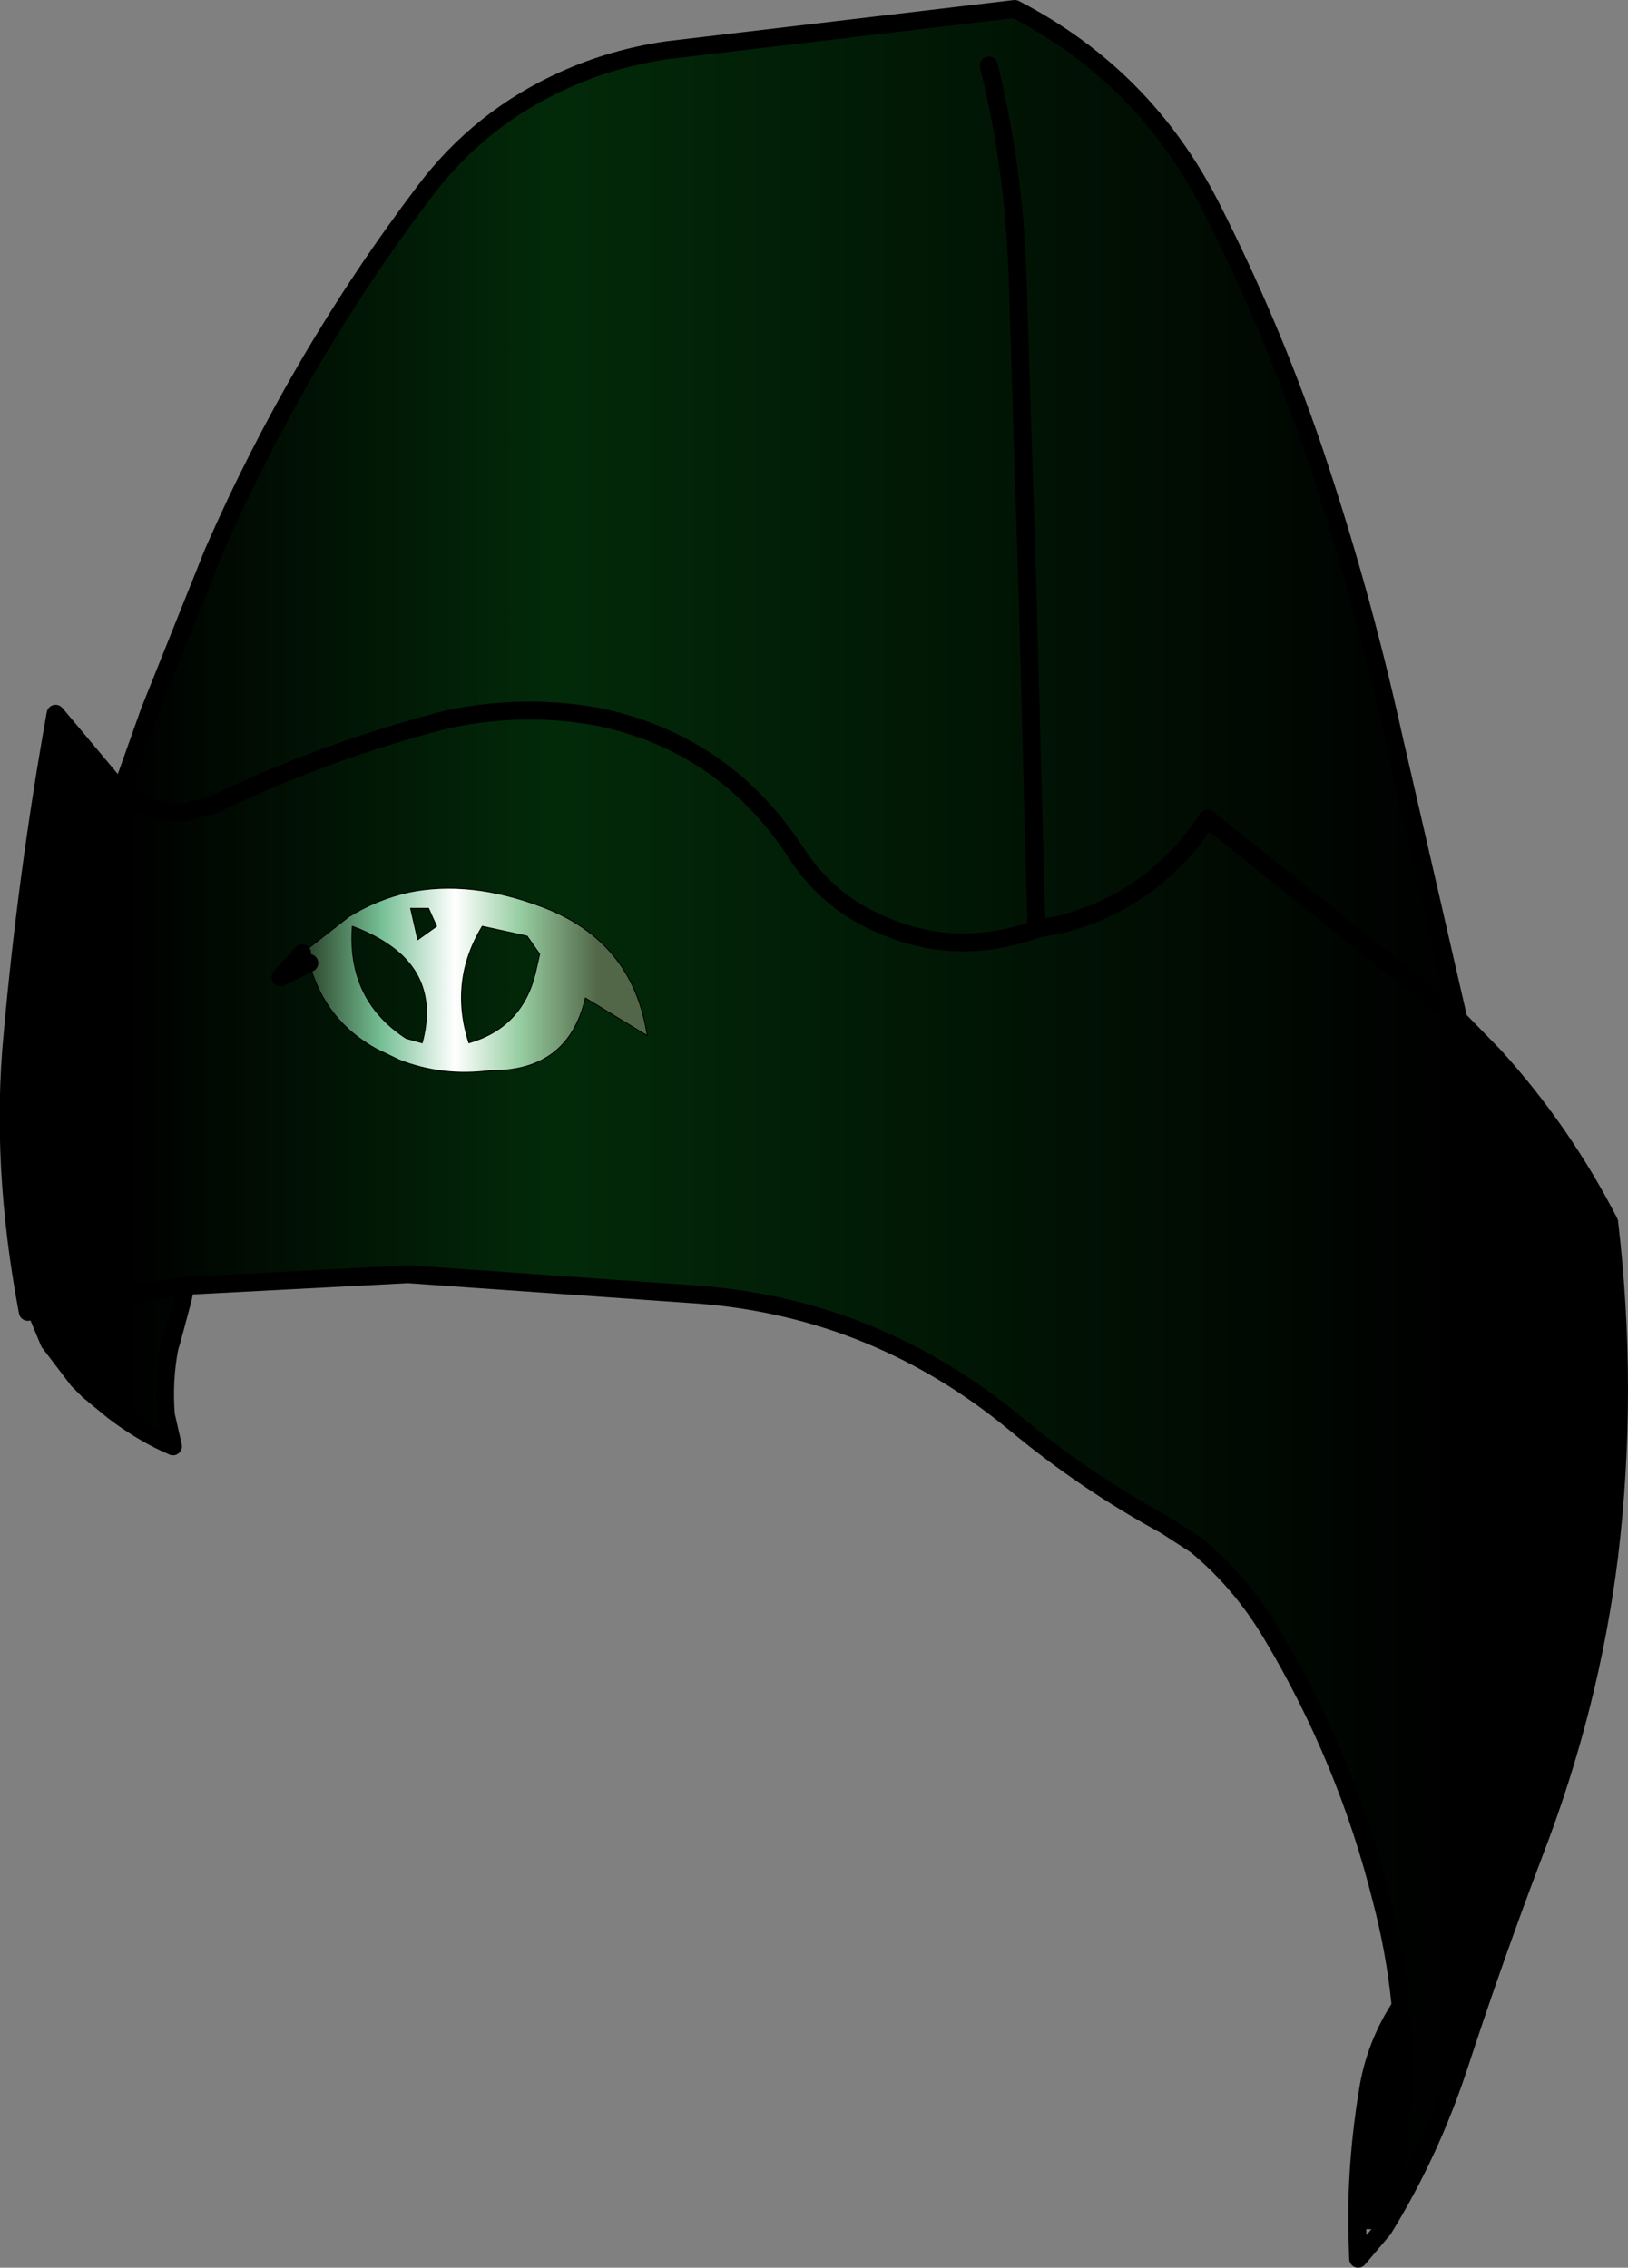 <?xml version="1.0" encoding="UTF-8" standalone="no"?>
<svg xmlns:xlink="http://www.w3.org/1999/xlink" height="126.45px" width="90.8px" xmlns="http://www.w3.org/2000/svg">
  <rect width="100%" height="100%" fill="#808080" stroke="none"/>
  <g transform="matrix(1.0, 0.0, 0.0, 1.0, 43.15, 56.15)">
    <path d="M-36.4 -12.0 L-34.8 -16.5 -31.25 -25.35 Q-26.5 -36.2 -19.45 -45.5 -16.35 -49.6 -11.65 -51.7 -9.0 -52.9 -5.95 -53.35 L13.45 -55.65 Q20.7 -51.9 24.4 -44.6 27.7 -38.1 30.05 -31.25 32.75 -23.3 34.55 -15.15 L38.2 0.7 24.2 -10.5 Q21.2 -5.95 16.0 -4.6 21.2 -5.95 24.2 -10.5 L38.2 0.7 40.2 2.75 Q44.0 6.95 46.6 12.0 47.7 21.4 46.6 30.6 45.55 39.05 42.4 47.2 40.2 53.0 38.25 58.95 36.65 63.85 34.0 68.15 35.5 61.95 34.95 55.75 L34.95 55.5 Q34.65 52.6 33.9 49.75 31.95 41.95 27.8 35.0 26.05 32.05 23.55 30.0 L21.85 28.9 Q17.35 26.45 13.45 23.2 5.75 16.85 -4.05 16.05 L-20.4 14.9 -32.8 15.55 -32.85 15.75 -32.95 16.25 -33.55 18.5 -33.7 19.0 Q-34.05 20.8 -33.9 22.75 L-33.5 24.5 Q-35.15 23.8 -36.8 22.55 L-38.2 21.4 -38.8 20.8 -40.4 18.7 -41.15 16.9 -41.6 17.0 Q-43.15 8.8 -42.45 1.55 -41.65 -7.4 -40.05 -16.35 L-36.4 -12.0 Q-34.85 -10.85 -32.85 -10.85 L-31.2 -11.3 Q-24.85 -14.35 -18.15 -16.05 -13.8 -16.95 -9.65 -16.15 -2.7 -14.65 1.25 -8.6 2.9 -6.05 5.55 -4.8 10.0 -2.65 14.65 -4.35 10.0 -2.65 5.55 -4.8 2.9 -6.05 1.25 -8.6 -2.7 -14.65 -9.65 -16.15 -13.8 -16.95 -18.15 -16.05 -24.85 -14.35 -31.2 -11.3 L-32.85 -10.85 Q-34.85 -10.85 -36.4 -12.0 M14.65 -4.6 L14.65 -4.35 16.0 -4.6 14.65 -4.6 14.15 -23.5 13.6 -40.9 Q13.4 -46.8 12.0 -52.5 13.4 -46.8 13.6 -40.9 L14.15 -23.5 14.65 -4.6 M-26.3 -3.0 L-27.5 -1.65 -25.9 -2.45 Q-25.05 0.75 -22.15 2.35 L-21.0 2.9 -20.9 2.95 Q-18.5 3.9 -15.8 3.55 -11.45 3.6 -10.5 -0.5 L-7.05 1.6 Q-7.85 -3.7 -12.95 -5.6 -16.95 -7.1 -20.35 -6.4 -22.15 -6.0 -23.75 -5.0 L-23.8 -4.95 -26.3 -3.0 M-16.25 -4.5 L-13.75 -3.95 -13.05 -2.95 -13.3 -1.85 Q-14.05 1.15 -17.0 2.0 -18.1 -1.45 -16.25 -4.5 M-18.8 -4.5 L-19.85 -3.75 -20.25 -5.5 -19.25 -5.5 -18.8 -4.5 M-23.5 -4.5 Q-21.75 -3.85 -20.7 -2.85 -18.8 -1.0 -19.6 2.0 L-20.5 1.75 Q-23.8 -0.4 -23.5 -4.5 M-32.8 15.55 L-41.15 16.9 -32.8 15.55" fill="url(#gradient0)" fill-rule="evenodd" stroke="none"/>
    <path d="M32.55 68.15 Q32.5 64.3 33.15 60.4 33.55 57.9 34.95 55.75 35.5 61.95 34.0 68.15 L32.55 68.15" fill="#000000" fill-rule="evenodd" stroke="none"/>
    <path d="M-26.3 -3.0 L-23.8 -4.95 -23.75 -5.0 Q-22.15 -6.0 -20.35 -6.4 -16.95 -7.1 -12.95 -5.6 -7.85 -3.7 -7.05 1.6 L-10.5 -0.5 Q-11.45 3.6 -15.8 3.55 -18.5 3.9 -20.9 2.95 L-21.0 2.9 -22.15 2.35 Q-25.05 0.75 -25.9 -2.45 L-26.3 -3.0 M-23.5 -4.5 Q-23.8 -0.4 -20.5 1.75 L-19.6 2.0 Q-18.8 -1.0 -20.7 -2.85 -21.75 -3.85 -23.5 -4.5 M-18.8 -4.5 L-19.25 -5.5 -20.25 -5.5 -19.85 -3.75 -18.8 -4.5 M-16.25 -4.5 Q-18.1 -1.45 -17.0 2.0 -14.05 1.15 -13.3 -1.85 L-13.05 -2.95 -13.75 -3.95 -16.25 -4.5" fill="url(#gradient1)" fill-rule="evenodd" stroke="none"/>
    <path d="M38.2 0.7 L34.55 -15.15 Q32.75 -23.3 30.05 -31.25 27.7 -38.1 24.4 -44.6 20.7 -51.9 13.45 -55.65 L-5.95 -53.35 Q-9.0 -52.9 -11.65 -51.7 -16.35 -49.6 -19.45 -45.5 -26.5 -36.2 -31.25 -25.35 L-34.8 -16.5 -36.4 -12.0 Q-34.85 -10.85 -32.85 -10.85 L-31.2 -11.3 Q-24.85 -14.35 -18.15 -16.05 -13.8 -16.95 -9.65 -16.15 -2.7 -14.65 1.25 -8.6 2.9 -6.05 5.55 -4.8 10.0 -2.65 14.65 -4.35 L14.65 -4.6 14.15 -23.5 13.6 -40.9 Q13.4 -46.8 12.0 -52.5 M14.65 -4.35 L16.0 -4.6 Q21.2 -5.95 24.2 -10.5 L38.2 0.7 40.2 2.75 Q44.0 6.95 46.6 12.0 47.7 21.4 46.6 30.6 45.55 39.05 42.4 47.2 40.2 53.0 38.25 58.95 36.65 63.85 34.0 68.15 L32.6 69.8 32.55 68.15 Q32.5 64.3 33.15 60.4 33.55 57.9 34.95 55.75 L34.95 55.5 Q34.65 52.6 33.9 49.75 31.95 41.95 27.8 35.0 26.05 32.05 23.55 30.0 L21.85 28.9 Q17.35 26.45 13.45 23.2 5.75 16.85 -4.05 16.05 L-20.4 14.9 -32.8 15.55 -32.85 15.75 -32.95 16.25 -33.55 18.5 -33.7 19.0 Q-34.05 20.8 -33.9 22.75 L-33.5 24.5 Q-35.15 23.8 -36.8 22.55 L-38.2 21.4 -38.8 20.8 -40.4 18.7 -41.15 16.9 -41.6 17.0 Q-43.15 8.8 -42.45 1.55 -41.65 -7.4 -40.05 -16.35 L-36.4 -12.0 M34.0 68.15 Q35.5 61.95 34.95 55.75 M-25.9 -2.45 L-27.5 -1.65 -26.3 -3.0 M-41.15 16.9 L-32.8 15.55" fill="none" stroke="#000000" stroke-linecap="round" stroke-linejoin="round" stroke-width="1.0"/>
    <path d="M-26.3 -3.0 L-23.8 -4.95 -23.75 -5.0 Q-22.15 -6.0 -20.35 -6.4 -16.95 -7.1 -12.95 -5.6 -7.85 -3.7 -7.05 1.6 L-10.5 -0.5 Q-11.45 3.6 -15.8 3.55 -18.5 3.9 -20.9 2.95 L-21.0 2.9 -22.15 2.35 Q-25.05 0.75 -25.9 -2.45 L-26.3 -3.0 M-23.5 -4.5 Q-23.8 -0.4 -20.5 1.75 L-19.6 2.0 Q-18.8 -1.0 -20.7 -2.85 -21.75 -3.85 -23.5 -4.5 M-18.8 -4.5 L-19.25 -5.5 -20.25 -5.5 -19.85 -3.75 -18.8 -4.5 M-16.25 -4.5 Q-18.1 -1.45 -17.0 2.0 -14.05 1.15 -13.3 -1.85 L-13.05 -2.95 -13.75 -3.95 -16.25 -4.5" fill="none" stroke="#000000" stroke-linecap="round" stroke-linejoin="round" stroke-width="0.05"/>
  </g>
  <defs>
    <linearGradient gradientTransform="matrix(0.045, 0.0, 0.0, 0.034, 0.9, -27.5)" gradientUnits="userSpaceOnUse" id="gradient0" spreadMethod="pad" x1="-819.2" x2="819.2">
      <stop offset="0.0" stop-color="#000000"/>
      <stop offset="0.322" stop-color="#022a09"/>
      <stop offset="1.0" stop-color="#000000"/>
    </linearGradient>
    <linearGradient gradientTransform="matrix(0.01, 0.0, 0.0, 0.006, -18.0, -1.5)" gradientUnits="userSpaceOnUse" id="gradient1" spreadMethod="pad" x1="-819.2" x2="819.2">
      <stop offset="0.0" stop-color="#283f27"/>
      <stop offset="0.263" stop-color="#75bf94"/>
      <stop offset="0.514" stop-color="#ffffff"/>
      <stop offset="0.733" stop-color="#97cea2"/>
      <stop offset="1.0" stop-color="#526747"/>
    </linearGradient>
  </defs>
</svg>
